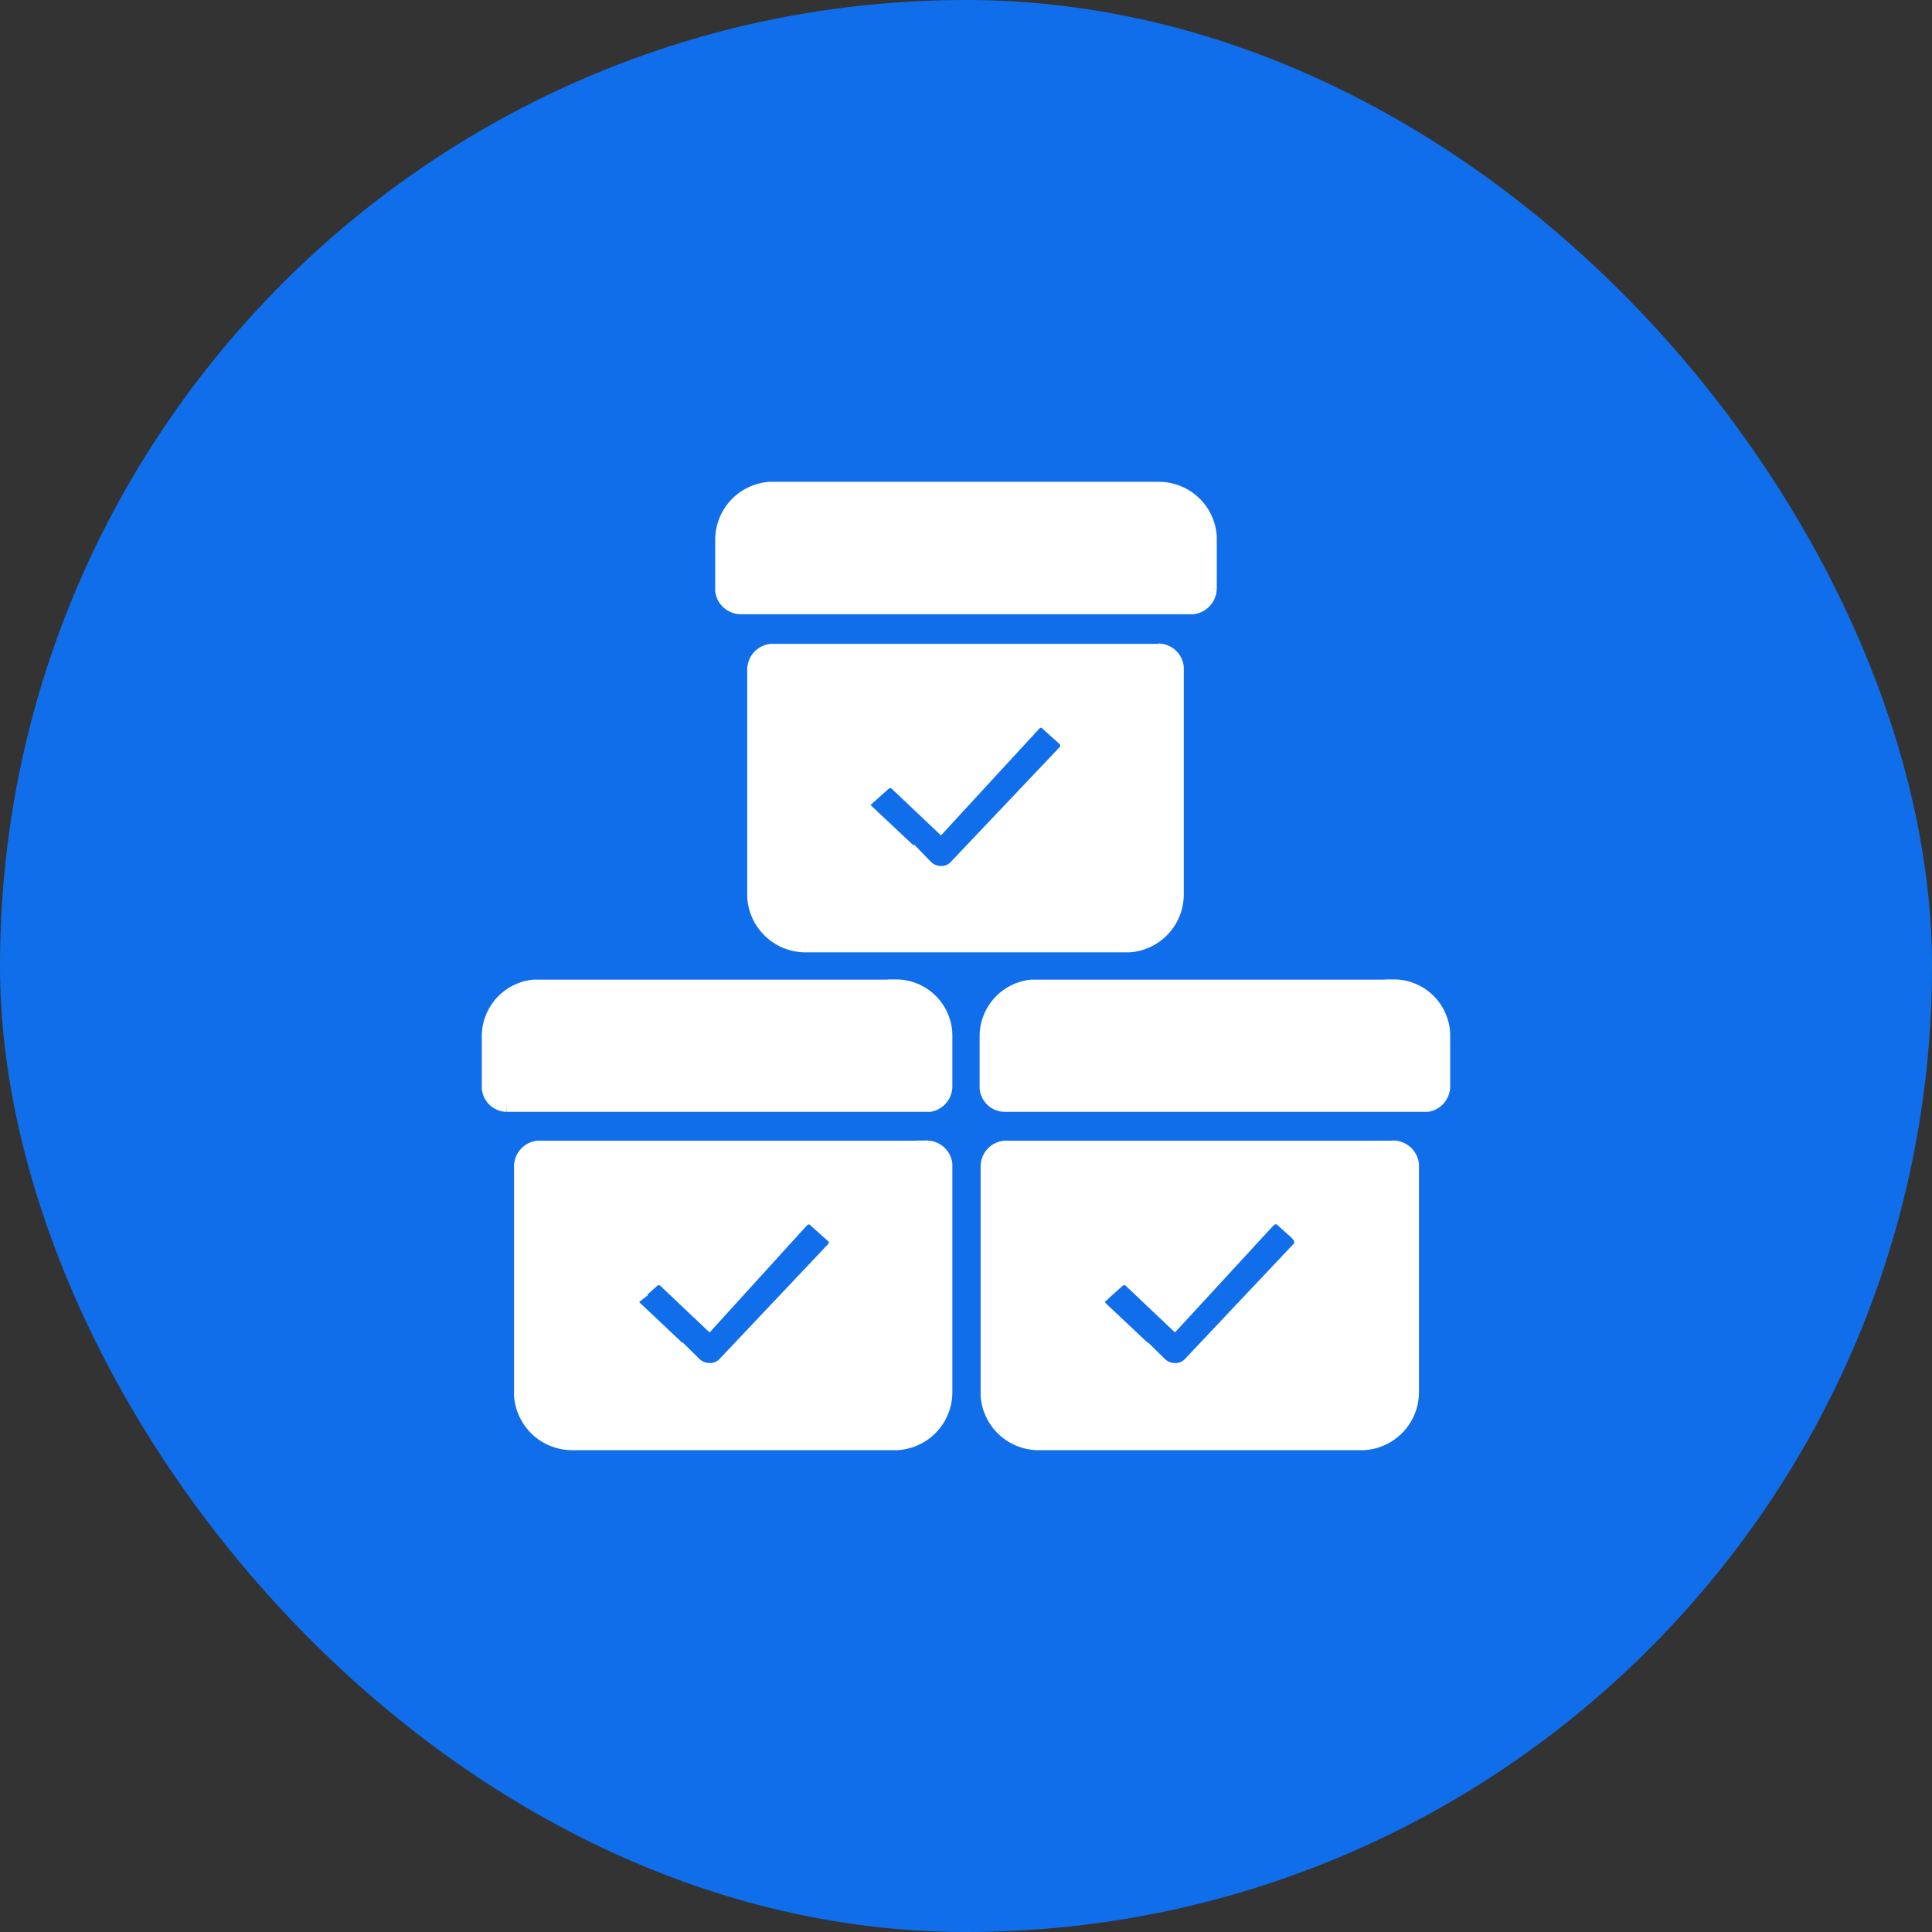 <!DOCTYPE svg PUBLIC "-//W3C//DTD SVG 1.1//EN" "http://www.w3.org/Graphics/SVG/1.1/DTD/svg11.dtd">
<!-- Uploaded to: SVG Repo, www.svgrepo.com, Transformed by: SVG Repo Mixer Tools -->
<svg fill="#ffffff" width="800px" height="800px" viewBox="-22.88 -22.88 97.76 97.76" xmlns="http://www.w3.org/2000/svg" stroke="#ffffff">
<rect x="-22.88" y="-22.88" width="97.76" height="97.76" fill="#333333" stroke="none"/>
<g id="SVGRepo_bgCarrier" stroke-width="0">
<rect x="-22.88" y="-22.88" width="97.76" height="97.76" rx="48.88" fill="#106eea" strokewidth="0"/>
</g>
<g id="SVGRepo_tracerCarrier" stroke-linecap="round" stroke-linejoin="round"/>
<g id="SVGRepo_iconCarrier">
<path d="m24 35.33a.81.81 0 0 1 .81.71v11.52a2.44 2.44 0 0 1 -2.32 2.44h-16.42a2.45 2.45 0 0 1 -2.44-2.28v-11.57a.81.81 0 0 1 .71-.81h19.66zm23.61 0a.82.82 0 0 1 .81.71v11.52a2.44 2.44 0 0 1 -2.33 2.44h-16.42a2.44 2.44 0 0 1 -2.43-2.28v-11.57a.81.81 0 0 1 .71-.81h19.61zm-29.92 3.37-.09.07-4.6 5.06-2.11-2a.62.62 0 0 0 -.79-.07l-.08.07-.87.78a.49.49 0 0 0 -.07.71l.07.08 3 2.83a1.25 1.25 0 0 0 .87.36 1.15 1.15 0 0 0 .87-.36l5.52-5.84a.63.63 0 0 0 .06-.72l-.06-.07-.87-.78a.61.61 0 0 0 -.85-.12zm23.61 0-.09.07-4.66 5.06-2.11-2a.61.61 0 0 0 -.78-.07l-.09.07-.87.78a.49.49 0 0 0 -.06.71l.06.08 3 2.83a1.25 1.25 0 0 0 .87.36 1.14 1.14 0 0 0 .87-.36l5.56-5.89a.65.65 0 0 0 0-.72v-.07l-.87-.78a.61.61 0 0 0 -.83-.07zm-18.76-11.52a2.36 2.36 0 0 1 2.27 2.28v2.61a.81.81 0 0 1 -.66.81h-21.39a.78.78 0 0 1 -.76-.7v-2.55a2.38 2.38 0 0 1 2.13-2.44h18.41zm25.18 0a2.36 2.36 0 0 1 2.28 2.28v2.61a.81.81 0 0 1 -.66.81h-21.4a.78.78 0 0 1 -.75-.71v-2.54a2.38 2.38 0 0 1 2.13-2.44h18.4zm-12-17a.81.81 0 0 1 .8.71v11.48a2.44 2.44 0 0 1 -2.28 2.44h-16.37a2.46 2.46 0 0 1 -2.44-2.29v-11.52a.81.81 0 0 1 .71-.8h19.62zm-6.27 3.37-.08.07-4.66 5.06-2.11-2a.61.61 0 0 0 -.78-.07l-.09.07-.87.78a.5.5 0 0 0 -.07.71l.07.08 3 2.82a1.22 1.22 0 0 0 .87.37 1.13 1.13 0 0 0 .87-.37l5.53-5.83a.65.65 0 0 0 .05-.72l-.05-.07-.87-.78a.62.62 0 0 0 -.77-.15zm6.31-11.55a2.44 2.44 0 0 1 2.43 2.28v2.61a.83.83 0 0 1 -.71.81h-22.86a.81.81 0 0 1 -.81-.7v-2.56a2.44 2.44 0 0 1 2.27-2.44z"/>
</g>
</svg>